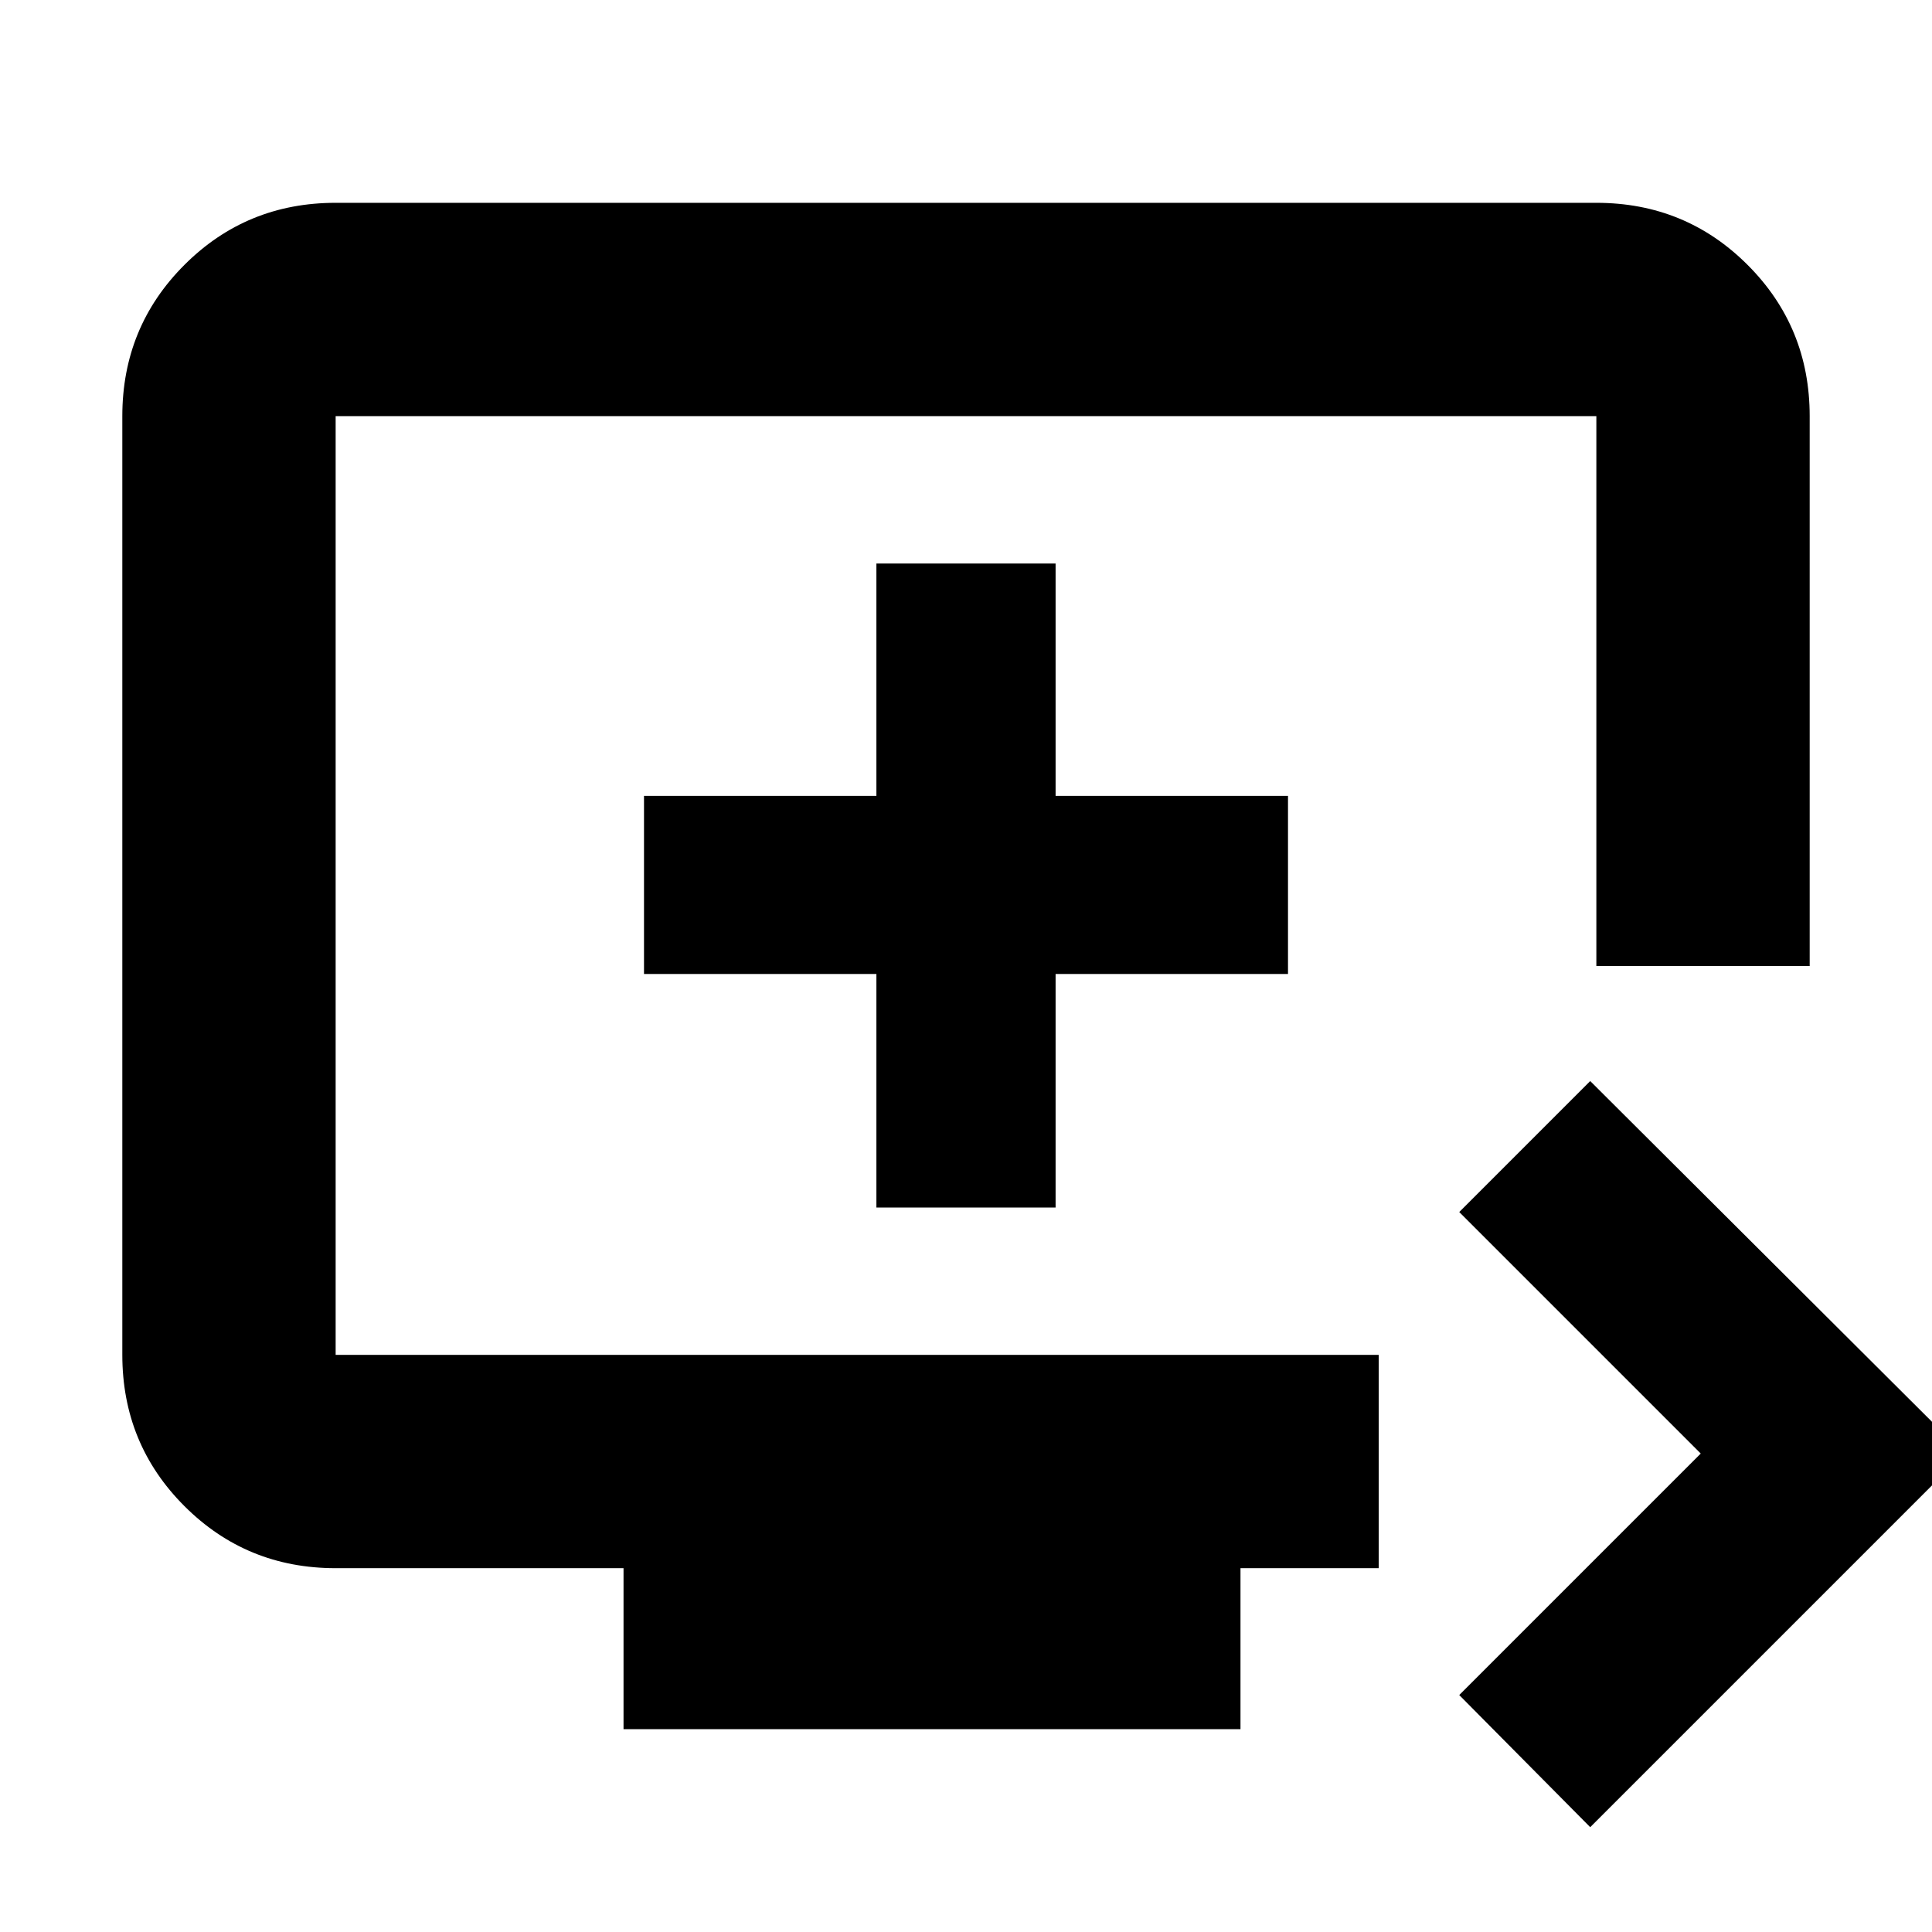 <svg xmlns="http://www.w3.org/2000/svg" height="24" viewBox="0 -960 960 960" width="24"><path d="m790.17-52.09-65.08-65.65 120-120-120-120 65.08-65.09 185.66 185.09L790.17-52.09Zm-480.34-48.69v-80H166.78q-44.3 0-75.15-30.85-30.85-30.85-30.85-75.15v-466.44q0-44.3 30.85-75.15 30.85-30.85 75.15-30.85h626.44q44.3 0 75.15 30.85 30.85 30.85 30.85 75.15V-480h-106v-273.22H166.78v466.44h518.31v106h-68.7v80H309.83ZM435.48-360h89.04v-116.04H640v-88.48H524.52V-680h-89.04v115.48H320v88.48h115.48V-360Zm-268.7 73.22v-466.44 466.44Z"/></svg>